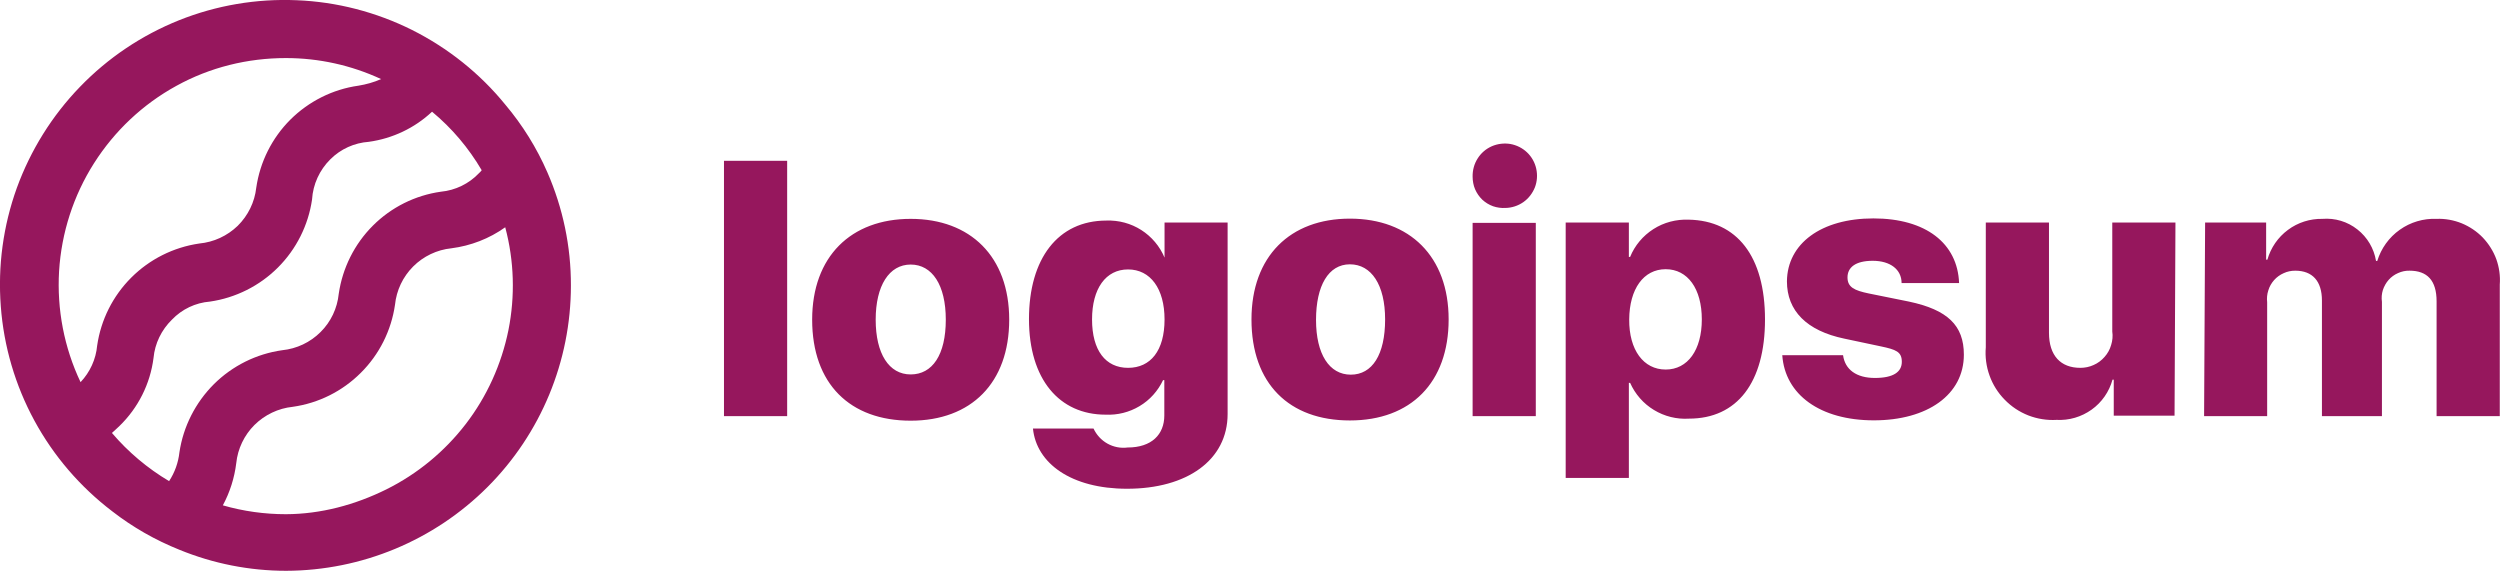 <svg width="220" height="50.234" viewBox="0 0 220 50.234" fill="none" xmlns="http://www.w3.org/2000/svg" xmlns:xlink="http://www.w3.org/1999/xlink">
	<desc>
			Created with Pixso.
	</desc>
	<defs/>
	<g style="mix-blend-mode:normal">
		<path id="Path 809" d="M63.71 14.15L69.27 14.15L69.27 36.62L63.71 36.62L63.71 14.15ZM71.47 28.13C71.47 22.58 74.88 19.26 80.14 19.26C85.4 19.26 88.81 22.58 88.81 28.13C88.81 33.69 85.47 37.02 80.14 37.02C74.8 37.02 71.47 33.78 71.47 28.13ZM83.23 28.13C83.23 25.08 82.03 23.28 80.14 23.28C78.25 23.28 77.06 25.13 77.06 28.13C77.06 31.13 78.23 32.95 80.14 32.95C82.05 32.95 83.23 31.23 83.23 28.13ZM90.9 37.71L96.23 37.71C96.49 38.27 96.92 38.74 97.46 39.04C98 39.34 98.62 39.46 99.23 39.38C101.35 39.38 102.46 38.23 102.46 36.56L102.46 33.45L102.35 33.45C101.9 34.4 101.19 35.2 100.28 35.74C99.38 36.28 98.34 36.54 97.29 36.49C93.23 36.49 90.55 33.39 90.55 28.08C90.55 22.76 93.1 19.41 97.36 19.41C98.45 19.37 99.52 19.66 100.43 20.24C101.34 20.82 102.06 21.67 102.48 22.67L102.48 19.58L108.03 19.58L108.03 36.43C108.03 40.49 104.46 43.01 99.18 43.01C94.27 43.01 91.21 40.78 90.9 37.71ZM102.48 28.11C102.48 25.41 101.24 23.71 99.27 23.71C97.31 23.71 96.1 25.39 96.1 28.11C96.1 30.84 97.29 32.37 99.27 32.37C101.25 32.37 102.48 30.86 102.48 28.11ZM110.13 28.11C110.13 22.56 113.53 19.24 118.79 19.24C124.05 19.24 127.48 22.56 127.48 28.11C127.48 33.67 124.15 37 118.79 37C113.44 37 110.13 33.76 110.13 28.11ZM121.89 28.11C121.89 25.06 120.68 23.26 118.79 23.26C116.91 23.26 115.81 25.13 115.81 28.15C115.81 31.17 116.98 32.97 118.87 32.97C120.76 32.97 121.89 31.21 121.89 28.11ZM129.59 15.54C129.58 14.98 129.73 14.42 130.03 13.95C130.33 13.47 130.76 13.1 131.28 12.87C131.79 12.65 132.36 12.58 132.91 12.67C133.47 12.77 133.98 13.03 134.38 13.41C134.79 13.8 135.07 14.3 135.19 14.85C135.31 15.4 135.27 15.97 135.07 16.49C134.86 17.01 134.51 17.47 134.05 17.79C133.59 18.11 133.04 18.29 132.48 18.3C132.11 18.32 131.74 18.27 131.39 18.15C131.03 18.02 130.71 17.82 130.44 17.57C130.17 17.31 129.96 17 129.81 16.66C129.66 16.32 129.59 15.91 129.59 15.54ZM129.59 19.61L135.15 19.61L135.15 36.62L129.59 36.62L129.59 19.61ZM155.32 28.11C155.32 33.67 152.86 36.84 148.63 36.84C147.55 36.91 146.47 36.64 145.55 36.08C144.62 35.52 143.89 34.68 143.45 33.69L143.34 33.69L143.34 42.06L137.78 42.06L137.78 19.58L143.34 19.58L143.34 22.61L143.45 22.61C143.86 21.6 144.58 20.75 145.5 20.16C146.42 19.57 147.5 19.29 148.6 19.33C152.86 19.41 155.32 22.56 155.32 28.11ZM149.76 28.11C149.76 25.41 148.52 23.69 146.58 23.69C144.63 23.69 143.39 25.43 143.37 28.11C143.35 30.8 144.63 32.52 146.58 32.52C148.52 32.52 149.76 30.8 149.76 28.11ZM164.86 19.22C169.47 19.22 172.27 21.41 172.4 24.91L167.34 24.91C167.34 23.71 166.34 22.95 164.8 22.95C163.27 22.95 162.58 23.54 162.58 24.41C162.58 25.28 163.19 25.56 164.43 25.82L167.99 26.54C171.38 27.26 172.82 28.63 172.82 31.21C172.82 34.73 169.62 36.99 164.9 36.99C160.17 36.99 157.08 34.73 156.84 31.26L162.19 31.26C162.36 32.52 163.36 33.26 164.99 33.26C166.62 33.26 167.36 32.73 167.36 31.84C167.36 30.95 166.84 30.76 165.51 30.48L162.3 29.8C158.99 29.11 157.25 27.35 157.25 24.76C157.28 21.43 160.27 19.22 164.86 19.22ZM191.36 36.58L186.01 36.58L186.01 33.41L185.9 33.41C185.61 34.47 184.96 35.41 184.06 36.05C183.16 36.69 182.08 37.01 180.97 36.95C180.13 37 179.28 36.86 178.5 36.56C177.71 36.25 177 35.78 176.41 35.17C175.82 34.57 175.36 33.84 175.08 33.05C174.79 32.25 174.68 31.4 174.75 30.56L174.75 19.58L180.31 19.58L180.31 29.28C180.31 31.3 181.34 32.37 183.07 32.37C183.47 32.37 183.87 32.29 184.24 32.12C184.61 31.96 184.94 31.71 185.2 31.41C185.47 31.11 185.67 30.75 185.78 30.36C185.9 29.98 185.94 29.57 185.88 29.17L185.88 19.58L191.44 19.58L191.36 36.58ZM194.05 19.58L199.42 19.58L199.42 22.85L199.53 22.85C199.83 21.8 200.46 20.88 201.34 20.23C202.21 19.58 203.28 19.24 204.37 19.26C205.48 19.17 206.58 19.5 207.45 20.19C208.33 20.88 208.91 21.87 209.09 22.96L209.2 22.96C209.54 21.86 210.23 20.89 211.18 20.22C212.12 19.55 213.27 19.21 214.42 19.26C215.18 19.23 215.93 19.37 216.63 19.65C217.33 19.94 217.97 20.37 218.49 20.91C219.01 21.46 219.42 22.11 219.68 22.82C219.93 23.53 220.04 24.29 219.98 25.04L219.98 36.62L214.42 36.62L214.42 26.52C214.42 24.67 213.59 23.82 212.04 23.82C211.69 23.81 211.34 23.89 211.03 24.03C210.71 24.17 210.43 24.37 210.2 24.63C209.97 24.89 209.8 25.2 209.69 25.53C209.59 25.86 209.56 26.21 209.61 26.56L209.61 36.62L204.33 36.62L204.33 26.45C204.33 24.74 203.5 23.82 201.98 23.82C201.63 23.82 201.28 23.89 200.96 24.04C200.64 24.18 200.35 24.39 200.12 24.65C199.89 24.91 199.71 25.22 199.61 25.56C199.5 25.89 199.47 26.25 199.51 26.6L199.51 36.62L193.96 36.62L194.05 19.58Z" fill="#96175D" fill-opacity="1" fill-rule="nonzero"/>
		<path id="Path 809" d="M69.27 14.15L69.27 36.62L63.71 36.62L63.71 14.15L69.27 14.15ZM80.14 19.26C85.4 19.26 88.81 22.58 88.81 28.13C88.81 33.69 85.47 37.02 80.14 37.02C74.8 37.02 71.47 33.78 71.47 28.13C71.47 22.58 74.88 19.26 80.14 19.26ZM80.14 23.28C78.25 23.28 77.06 25.13 77.06 28.13C77.06 31.13 78.23 32.95 80.14 32.95C82.05 32.95 83.23 31.23 83.23 28.13C83.23 25.08 82.03 23.28 80.14 23.28ZM96.23 37.71C96.49 38.27 96.92 38.74 97.46 39.04C98 39.34 98.62 39.46 99.23 39.38C101.35 39.38 102.46 38.23 102.46 36.56L102.46 33.45L102.35 33.45C101.9 34.4 101.19 35.2 100.28 35.74C99.38 36.28 98.34 36.54 97.29 36.49C93.23 36.49 90.55 33.39 90.55 28.08C90.55 22.76 93.1 19.41 97.36 19.41C98.45 19.37 99.52 19.66 100.43 20.24C101.34 20.82 102.06 21.67 102.48 22.67L102.48 19.58L108.03 19.58L108.03 36.43C108.03 40.49 104.46 43.01 99.18 43.01C94.27 43.01 91.21 40.78 90.9 37.71L96.23 37.71ZM99.27 23.71C97.31 23.71 96.1 25.39 96.1 28.11C96.1 30.84 97.29 32.37 99.27 32.37C101.25 32.37 102.48 30.86 102.48 28.11C102.48 25.41 101.24 23.71 99.27 23.71ZM118.79 19.24C124.05 19.24 127.48 22.56 127.48 28.11C127.48 33.67 124.15 37 118.79 37C113.44 37 110.13 33.76 110.13 28.11C110.13 22.56 113.53 19.24 118.79 19.24ZM118.79 23.26C116.91 23.26 115.81 25.13 115.81 28.15C115.81 31.17 116.98 32.97 118.87 32.97C120.76 32.97 121.89 31.21 121.89 28.11C121.89 25.06 120.68 23.26 118.79 23.26ZM130.03 13.95C130.33 13.47 130.76 13.1 131.28 12.87C131.79 12.65 132.36 12.58 132.91 12.67C133.47 12.77 133.98 13.03 134.38 13.41C134.79 13.8 135.07 14.3 135.19 14.85C135.31 15.4 135.27 15.97 135.07 16.49C134.86 17.01 134.51 17.47 134.05 17.79C133.59 18.11 133.04 18.29 132.48 18.3C132.11 18.32 131.74 18.27 131.39 18.15C131.03 18.02 130.71 17.82 130.44 17.57C130.17 17.31 129.96 17 129.81 16.66C129.66 16.32 129.59 15.91 129.59 15.54C129.58 14.98 129.73 14.42 130.03 13.95ZM135.15 19.61L135.15 36.62L129.59 36.62L129.59 19.61L135.15 19.61ZM148.63 36.84C147.55 36.91 146.47 36.64 145.55 36.08C144.62 35.52 143.89 34.68 143.45 33.69L143.34 33.69L143.34 42.06L137.78 42.06L137.78 19.58L143.34 19.58L143.34 22.61L143.45 22.61C143.86 21.6 144.58 20.75 145.5 20.16C146.42 19.57 147.5 19.29 148.6 19.33C152.86 19.41 155.32 22.56 155.32 28.11C155.32 33.67 152.86 36.84 148.63 36.84ZM146.58 23.69C144.63 23.69 143.39 25.43 143.37 28.11C143.35 30.8 144.63 32.52 146.58 32.52C148.52 32.52 149.76 30.8 149.76 28.11C149.76 25.41 148.52 23.69 146.58 23.69ZM172.4 24.91L167.34 24.91C167.34 23.71 166.34 22.95 164.8 22.95C163.27 22.95 162.58 23.54 162.58 24.41C162.58 25.28 163.19 25.56 164.43 25.82L167.99 26.54C171.38 27.26 172.82 28.63 172.82 31.21C172.82 34.73 169.62 36.99 164.9 36.99C160.17 36.99 157.08 34.73 156.84 31.26L162.19 31.26C162.36 32.52 163.36 33.26 164.99 33.26C166.62 33.26 167.36 32.73 167.36 31.84C167.36 30.95 166.84 30.76 165.51 30.48L162.3 29.8C158.99 29.11 157.25 27.35 157.25 24.76C157.28 21.43 160.27 19.22 164.86 19.22C169.47 19.22 172.27 21.41 172.4 24.91ZM186.01 36.58L186.01 33.41L185.9 33.41C185.61 34.47 184.96 35.41 184.06 36.05C183.16 36.69 182.08 37.01 180.97 36.95C180.13 37 179.28 36.86 178.5 36.56C177.71 36.25 177 35.78 176.41 35.17C175.82 34.57 175.36 33.84 175.08 33.05C174.79 32.25 174.68 31.4 174.75 30.56L174.75 19.58L180.31 19.58L180.31 29.28C180.31 31.3 181.34 32.37 183.07 32.37C183.47 32.37 183.87 32.29 184.24 32.12C184.61 31.96 184.94 31.71 185.2 31.41C185.47 31.11 185.67 30.75 185.78 30.36C185.9 29.98 185.94 29.57 185.88 29.17L185.88 19.58L191.44 19.58L191.36 36.58L186.01 36.58ZM199.42 19.58L199.42 22.85L199.53 22.85C199.83 21.8 200.46 20.88 201.34 20.23C202.21 19.58 203.28 19.24 204.37 19.26C205.48 19.17 206.58 19.5 207.45 20.19C208.33 20.88 208.91 21.87 209.09 22.96L209.2 22.96C209.54 21.86 210.23 20.89 211.18 20.22C212.12 19.55 213.27 19.21 214.42 19.26C215.18 19.23 215.93 19.37 216.63 19.65C217.33 19.94 217.97 20.37 218.49 20.91C219.01 21.46 219.42 22.11 219.68 22.82C219.93 23.53 220.04 24.29 219.98 25.04L219.98 36.62L214.42 36.62L214.42 26.52C214.42 24.67 213.59 23.82 212.04 23.82C211.69 23.81 211.34 23.89 211.03 24.03C210.71 24.17 210.43 24.37 210.2 24.63C209.97 24.89 209.8 25.2 209.69 25.53C209.59 25.86 209.56 26.21 209.61 26.56L209.61 36.62L204.33 36.62L204.33 26.45C204.33 24.74 203.5 23.82 201.98 23.82C201.63 23.82 201.28 23.89 200.96 24.04C200.64 24.18 200.35 24.39 200.12 24.65C199.89 24.91 199.71 25.22 199.61 25.56C199.5 25.89 199.47 26.25 199.51 26.6L199.51 36.62L193.96 36.62L194.05 19.58L199.42 19.58Z" stroke="#707070" stroke-opacity="0" stroke-width="1"/>
	</g>
	<g style="mix-blend-mode:normal">
		<path id="Path 810" d="M48.17 15.17C47.23 13.01 45.98 11 44.46 9.2C42.23 6.46 39.43 4.23 36.27 2.64C33.1 1.06 29.64 0.16 26.1 0.02C22.57 -0.13 19.04 0.47 15.76 1.78C12.47 3.1 9.5 5.09 7.04 7.64C4.58 10.18 2.69 13.22 1.48 16.54C0.28 19.87 -0.2 23.42 0.07 26.95C0.33 30.47 1.34 33.91 3.03 37.02C4.72 40.13 7.05 42.84 9.87 44.99C11.67 46.39 13.67 47.53 15.79 48.38C18.77 49.6 21.96 50.23 25.18 50.23C31.83 50.21 38.2 47.56 42.9 42.86C47.6 38.16 50.24 31.78 50.24 25.13C50.25 21.7 49.54 18.31 48.17 15.17ZM25.16 5.11C28.06 5.11 30.91 5.74 33.54 6.96C32.9 7.24 32.22 7.43 31.54 7.54C29.27 7.86 27.17 8.92 25.55 10.53C23.93 12.15 22.88 14.25 22.55 16.52C22.41 17.79 21.83 18.97 20.92 19.87C20 20.76 18.81 21.31 17.53 21.43C15.27 21.76 13.17 22.81 11.55 24.43C9.93 26.05 8.88 28.14 8.55 30.41C8.44 31.62 7.92 32.75 7.09 33.63C5.64 30.58 5 27.22 5.2 23.85C5.41 20.48 6.46 17.22 8.27 14.37C10.08 11.52 12.57 9.17 15.53 7.55C18.49 5.92 21.79 5.11 25.16 5.11ZM9.85 38.1C10.07 37.89 10.29 37.71 10.51 37.49C12.16 35.89 13.22 33.78 13.51 31.5C13.63 30.22 14.21 29.03 15.13 28.13C16.01 27.21 17.2 26.64 18.48 26.54C20.74 26.21 22.84 25.16 24.46 23.54C26.08 21.92 27.13 19.82 27.46 17.56C27.54 16.22 28.12 14.96 29.07 14.02C29.98 13.11 31.18 12.57 32.46 12.48C34.54 12.19 36.49 11.27 38.02 9.83C39.77 11.28 41.24 13.02 42.39 14.98C42.32 15.08 42.24 15.16 42.15 15.24C41.27 16.17 40.07 16.75 38.8 16.87C36.53 17.19 34.43 18.24 32.81 19.86C31.19 21.48 30.14 23.59 29.81 25.85C29.68 27.13 29.12 28.32 28.21 29.22C27.3 30.13 26.11 30.69 24.83 30.82C22.56 31.14 20.45 32.19 18.82 33.81C17.2 35.43 16.13 37.53 15.79 39.8C15.69 40.71 15.38 41.58 14.88 42.34C12.98 41.21 11.28 39.78 9.85 38.1ZM25.16 45.25C23.29 45.25 21.41 44.99 19.61 44.47C20.23 43.32 20.63 42.06 20.79 40.76C20.92 39.49 21.49 38.3 22.39 37.4C23.3 36.5 24.49 35.93 25.76 35.8C28.03 35.48 30.13 34.43 31.75 32.81C33.38 31.19 34.43 29.09 34.76 26.82C34.89 25.55 35.45 24.36 36.36 23.45C37.26 22.55 38.45 21.98 39.72 21.85C41.43 21.63 43.06 21 44.46 20C45.25 22.96 45.34 26.06 44.74 29.06C44.13 32.06 42.85 34.89 40.99 37.31C39.12 39.74 36.73 41.71 33.99 43.07C31.24 44.43 28.23 45.24 25.16 45.25Z" fill="#96175D" fill-opacity="1" fill-rule="nonzero"/>
		<path id="Path 810" d="M44.46 9.2C42.23 6.46 39.43 4.23 36.27 2.64C33.1 1.06 29.64 0.16 26.1 0.02C22.57 -0.13 19.04 0.47 15.76 1.78C12.47 3.1 9.5 5.09 7.04 7.64C4.58 10.18 2.69 13.22 1.48 16.54C0.28 19.87 -0.2 23.42 0.07 26.95C0.33 30.47 1.34 33.91 3.03 37.02C4.72 40.13 7.05 42.84 9.87 44.99C11.67 46.39 13.67 47.53 15.79 48.38C18.77 49.6 21.96 50.23 25.18 50.23C31.83 50.21 38.2 47.56 42.9 42.86C47.6 38.16 50.24 31.78 50.24 25.13C50.25 21.7 49.54 18.31 48.17 15.17C47.23 13.01 45.98 11 44.46 9.2ZM33.54 6.96C32.9 7.24 32.22 7.43 31.54 7.54C29.27 7.86 27.17 8.92 25.55 10.53C23.93 12.15 22.88 14.25 22.55 16.52C22.41 17.79 21.83 18.97 20.92 19.87C20 20.76 18.81 21.31 17.53 21.43C15.27 21.76 13.17 22.81 11.55 24.43C9.93 26.05 8.88 28.14 8.55 30.41C8.44 31.62 7.92 32.75 7.09 33.63C5.64 30.58 5 27.22 5.2 23.85C5.41 20.48 6.46 17.22 8.27 14.37C10.08 11.52 12.57 9.17 15.53 7.55C18.49 5.92 21.79 5.11 25.16 5.11C28.06 5.11 30.91 5.74 33.54 6.96ZM10.51 37.49C12.16 35.89 13.22 33.78 13.51 31.5C13.63 30.22 14.21 29.03 15.13 28.13C16.01 27.21 17.2 26.64 18.48 26.54C20.74 26.21 22.84 25.16 24.46 23.54C26.08 21.92 27.13 19.82 27.46 17.56C27.54 16.22 28.12 14.96 29.07 14.02C29.98 13.11 31.18 12.57 32.46 12.48C34.54 12.19 36.49 11.27 38.02 9.83C39.77 11.28 41.24 13.02 42.39 14.98C42.32 15.08 42.24 15.16 42.15 15.24C41.27 16.17 40.07 16.75 38.8 16.87C36.53 17.19 34.43 18.24 32.81 19.86C31.19 21.48 30.14 23.59 29.81 25.85C29.68 27.13 29.12 28.32 28.21 29.22C27.3 30.13 26.11 30.69 24.83 30.82C22.56 31.14 20.45 32.19 18.82 33.81C17.2 35.43 16.13 37.53 15.79 39.8C15.69 40.71 15.38 41.58 14.88 42.34C12.98 41.21 11.28 39.78 9.85 38.1C10.07 37.89 10.29 37.71 10.51 37.49ZM19.61 44.47C20.23 43.32 20.63 42.06 20.79 40.76C20.92 39.49 21.49 38.3 22.39 37.4C23.3 36.5 24.49 35.93 25.76 35.8C28.03 35.48 30.13 34.43 31.75 32.81C33.38 31.19 34.43 29.09 34.76 26.82C34.89 25.55 35.45 24.36 36.36 23.45C37.26 22.55 38.45 21.98 39.72 21.85C41.43 21.63 43.06 21 44.46 20C45.25 22.96 45.34 26.06 44.74 29.06C44.13 32.06 42.85 34.89 40.99 37.31C39.12 39.74 36.73 41.71 33.99 43.07C31.24 44.43 28.23 45.24 25.16 45.25C23.29 45.25 21.41 44.99 19.61 44.47Z" stroke="#707070" stroke-opacity="0" stroke-width="1"/>
	</g>
</svg>
